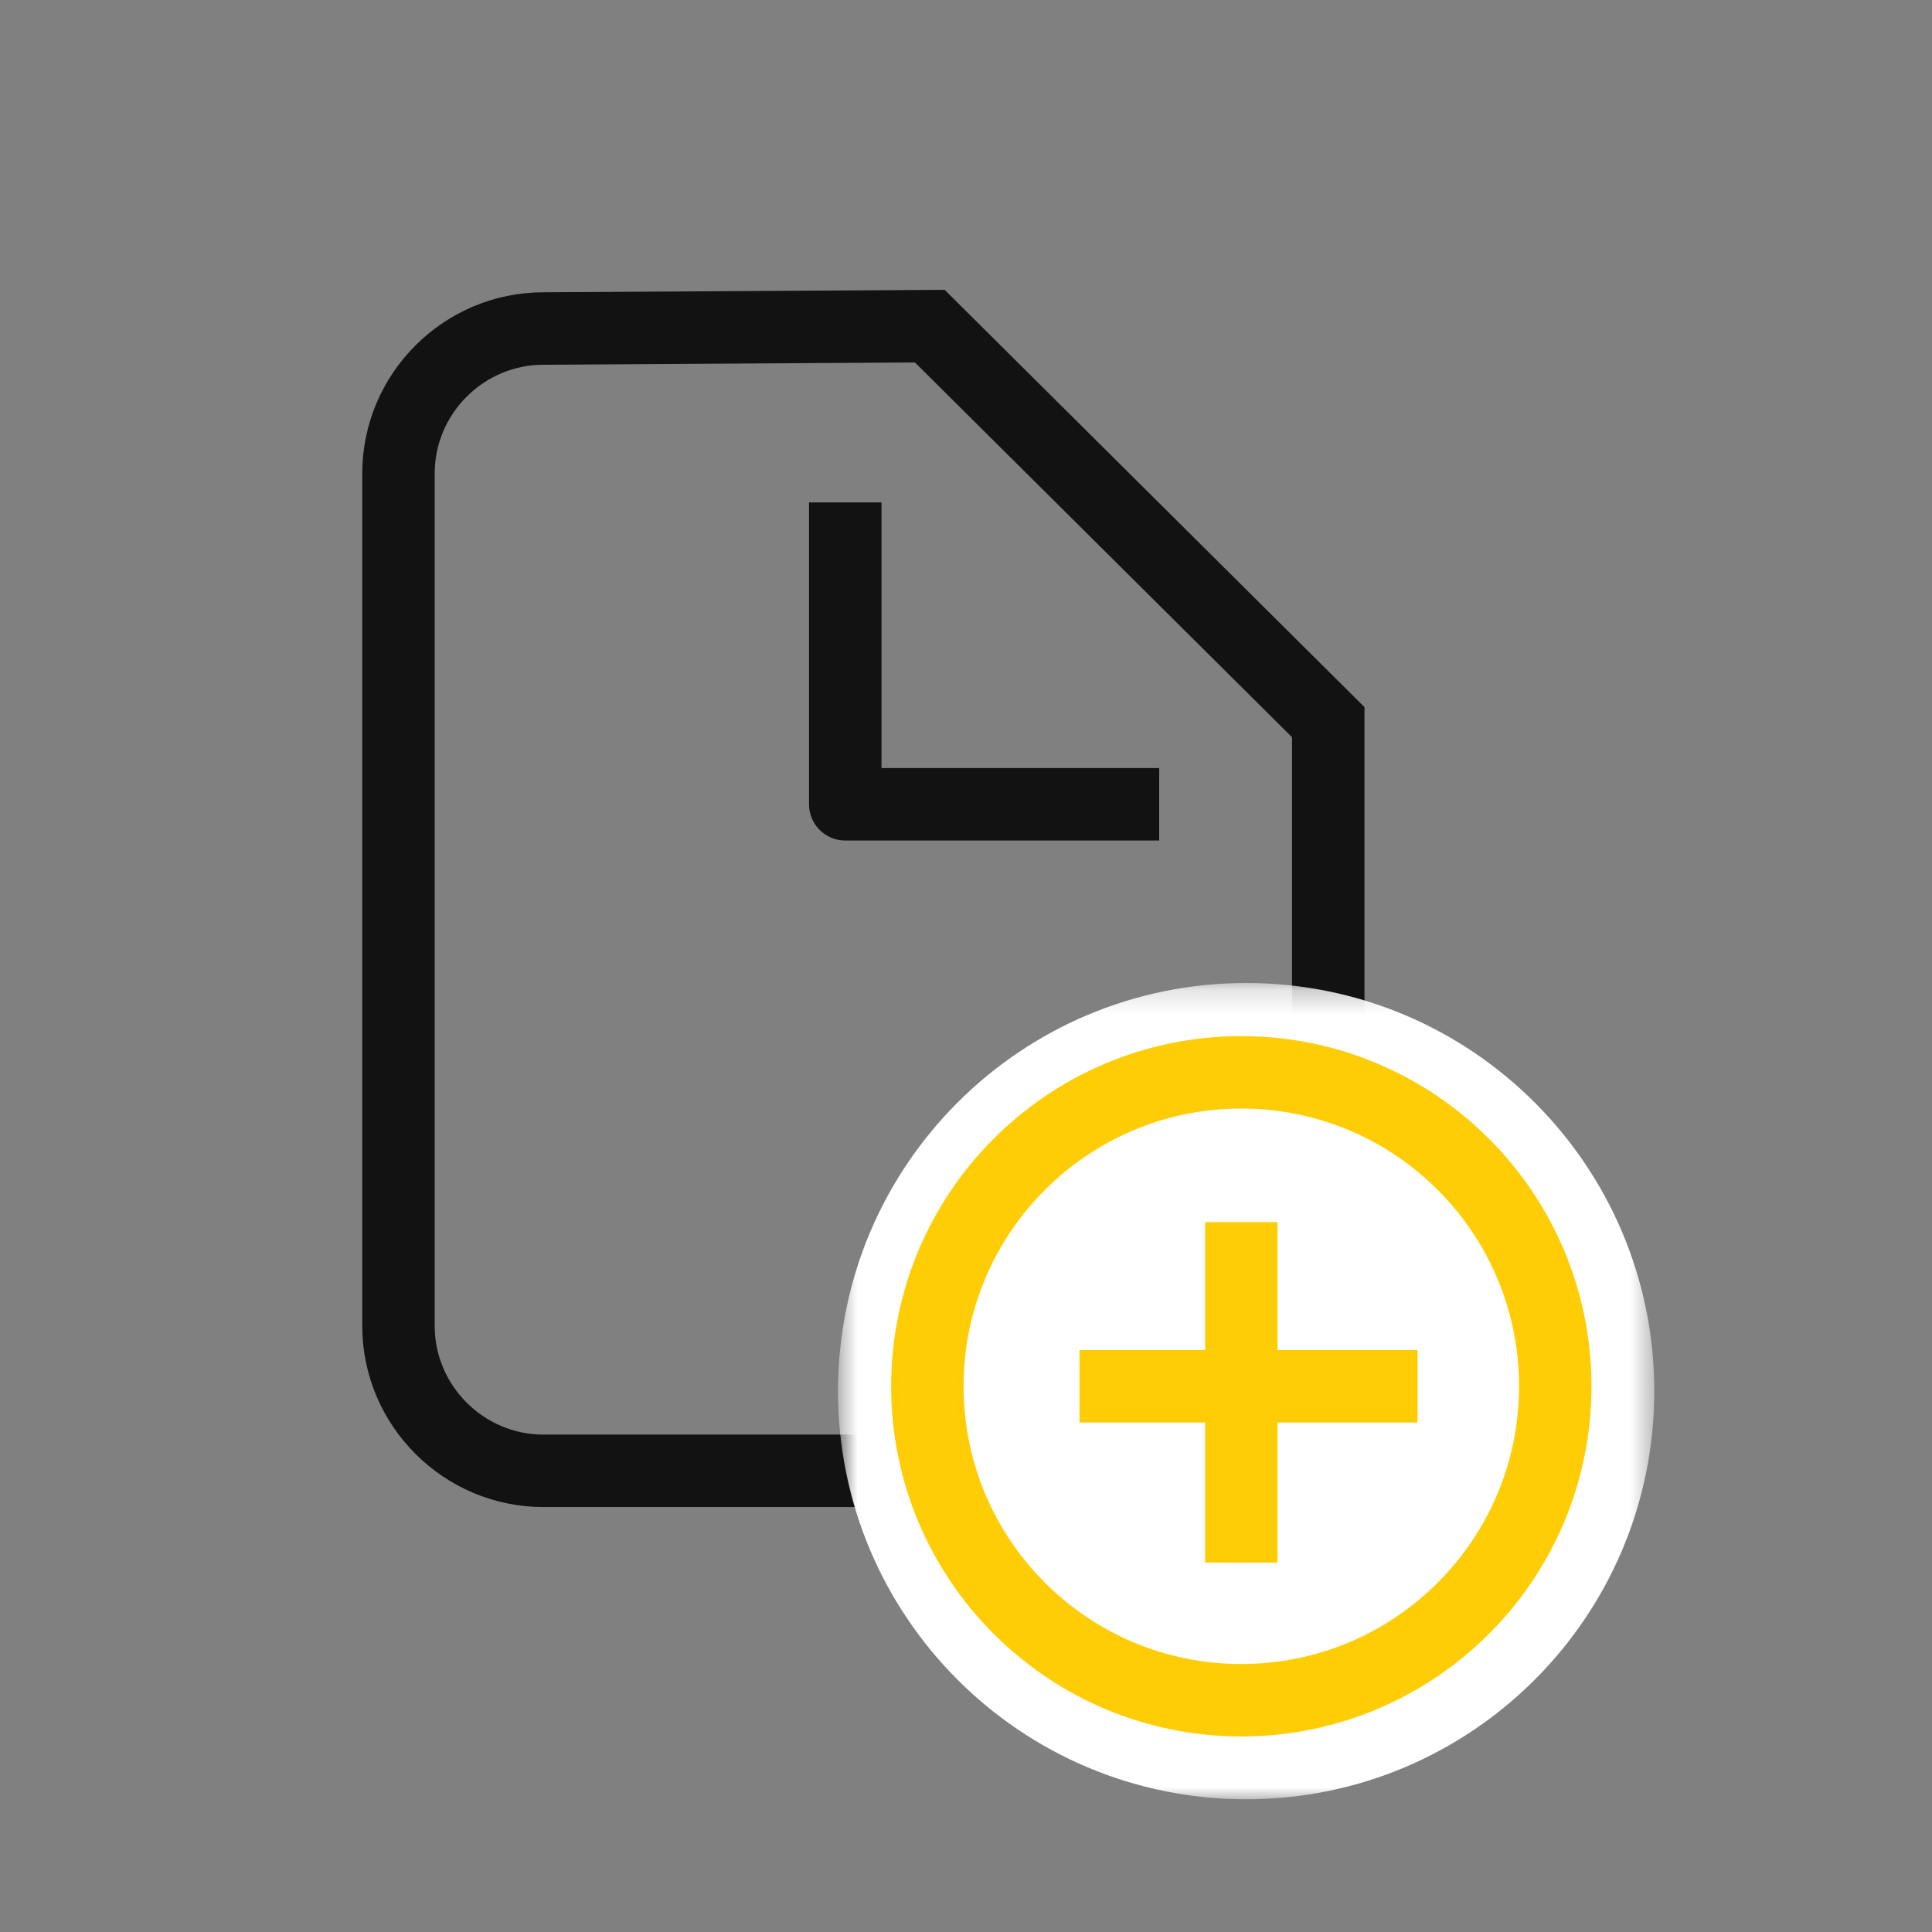 <svg xmlns="http://www.w3.org/2000/svg" width="80" height="80" viewBox="0 0 80 80" xmlns:xlink="http://www.w3.org/1999/xlink">
  <rect x="0" y="0" width="80" height="80" fill="#808080" stroke="none"/>
  <defs>
    <polygon id="a" points="34.5 .2 34.5 34 .7 34 .7 .2 34.5 .2"/>
  </defs>
  <g fill="none" fill-rule="evenodd" transform="translate(16 13)">
    <path stroke="#121212" stroke-width="3" d="M39,47.903 L6.5,47.903 C3.2,47.903 0.5,45.204 0.5,41.903 L0.5,6.603 C0.5,3.303 3.2,0.603 6.5,0.603 L22.5,0.504 L39,16.903 L39,47.903 Z"/>
    <g transform="translate(18 27.504)">
      <mask id="b" fill="white">
        <use xlink:href="#a"/>
      </mask>
      <path fill="#FFFFFF" d="M17.6,0.2 C26.933,0.2 34.5,7.766 34.5,17.099 C34.5,26.433 26.933,34 17.6,34 C8.267,34 0.7,26.433 0.7,17.099 C0.7,7.766 8.267,0.2 17.6,0.2" mask="url(#b)"/>
    </g>
    <path stroke="#FFCD05" stroke-width="3" d="M35.4 31.403C42.58 31.403 48.4 37.223 48.4 44.403 48.4 51.583 42.58 57.403 35.4 57.403 28.22 57.403 22.4 51.583 22.4 44.403 22.4 37.223 28.22 31.403 35.4 31.403zM28.7 44.403L42.7 44.403M35.4 37.604L35.4 51.705"/>
    <polyline stroke="#121212" stroke-width="3" points="19 7.804 19 20.304 32 20.304" stroke-linejoin="round"/>
  </g>
</svg>

